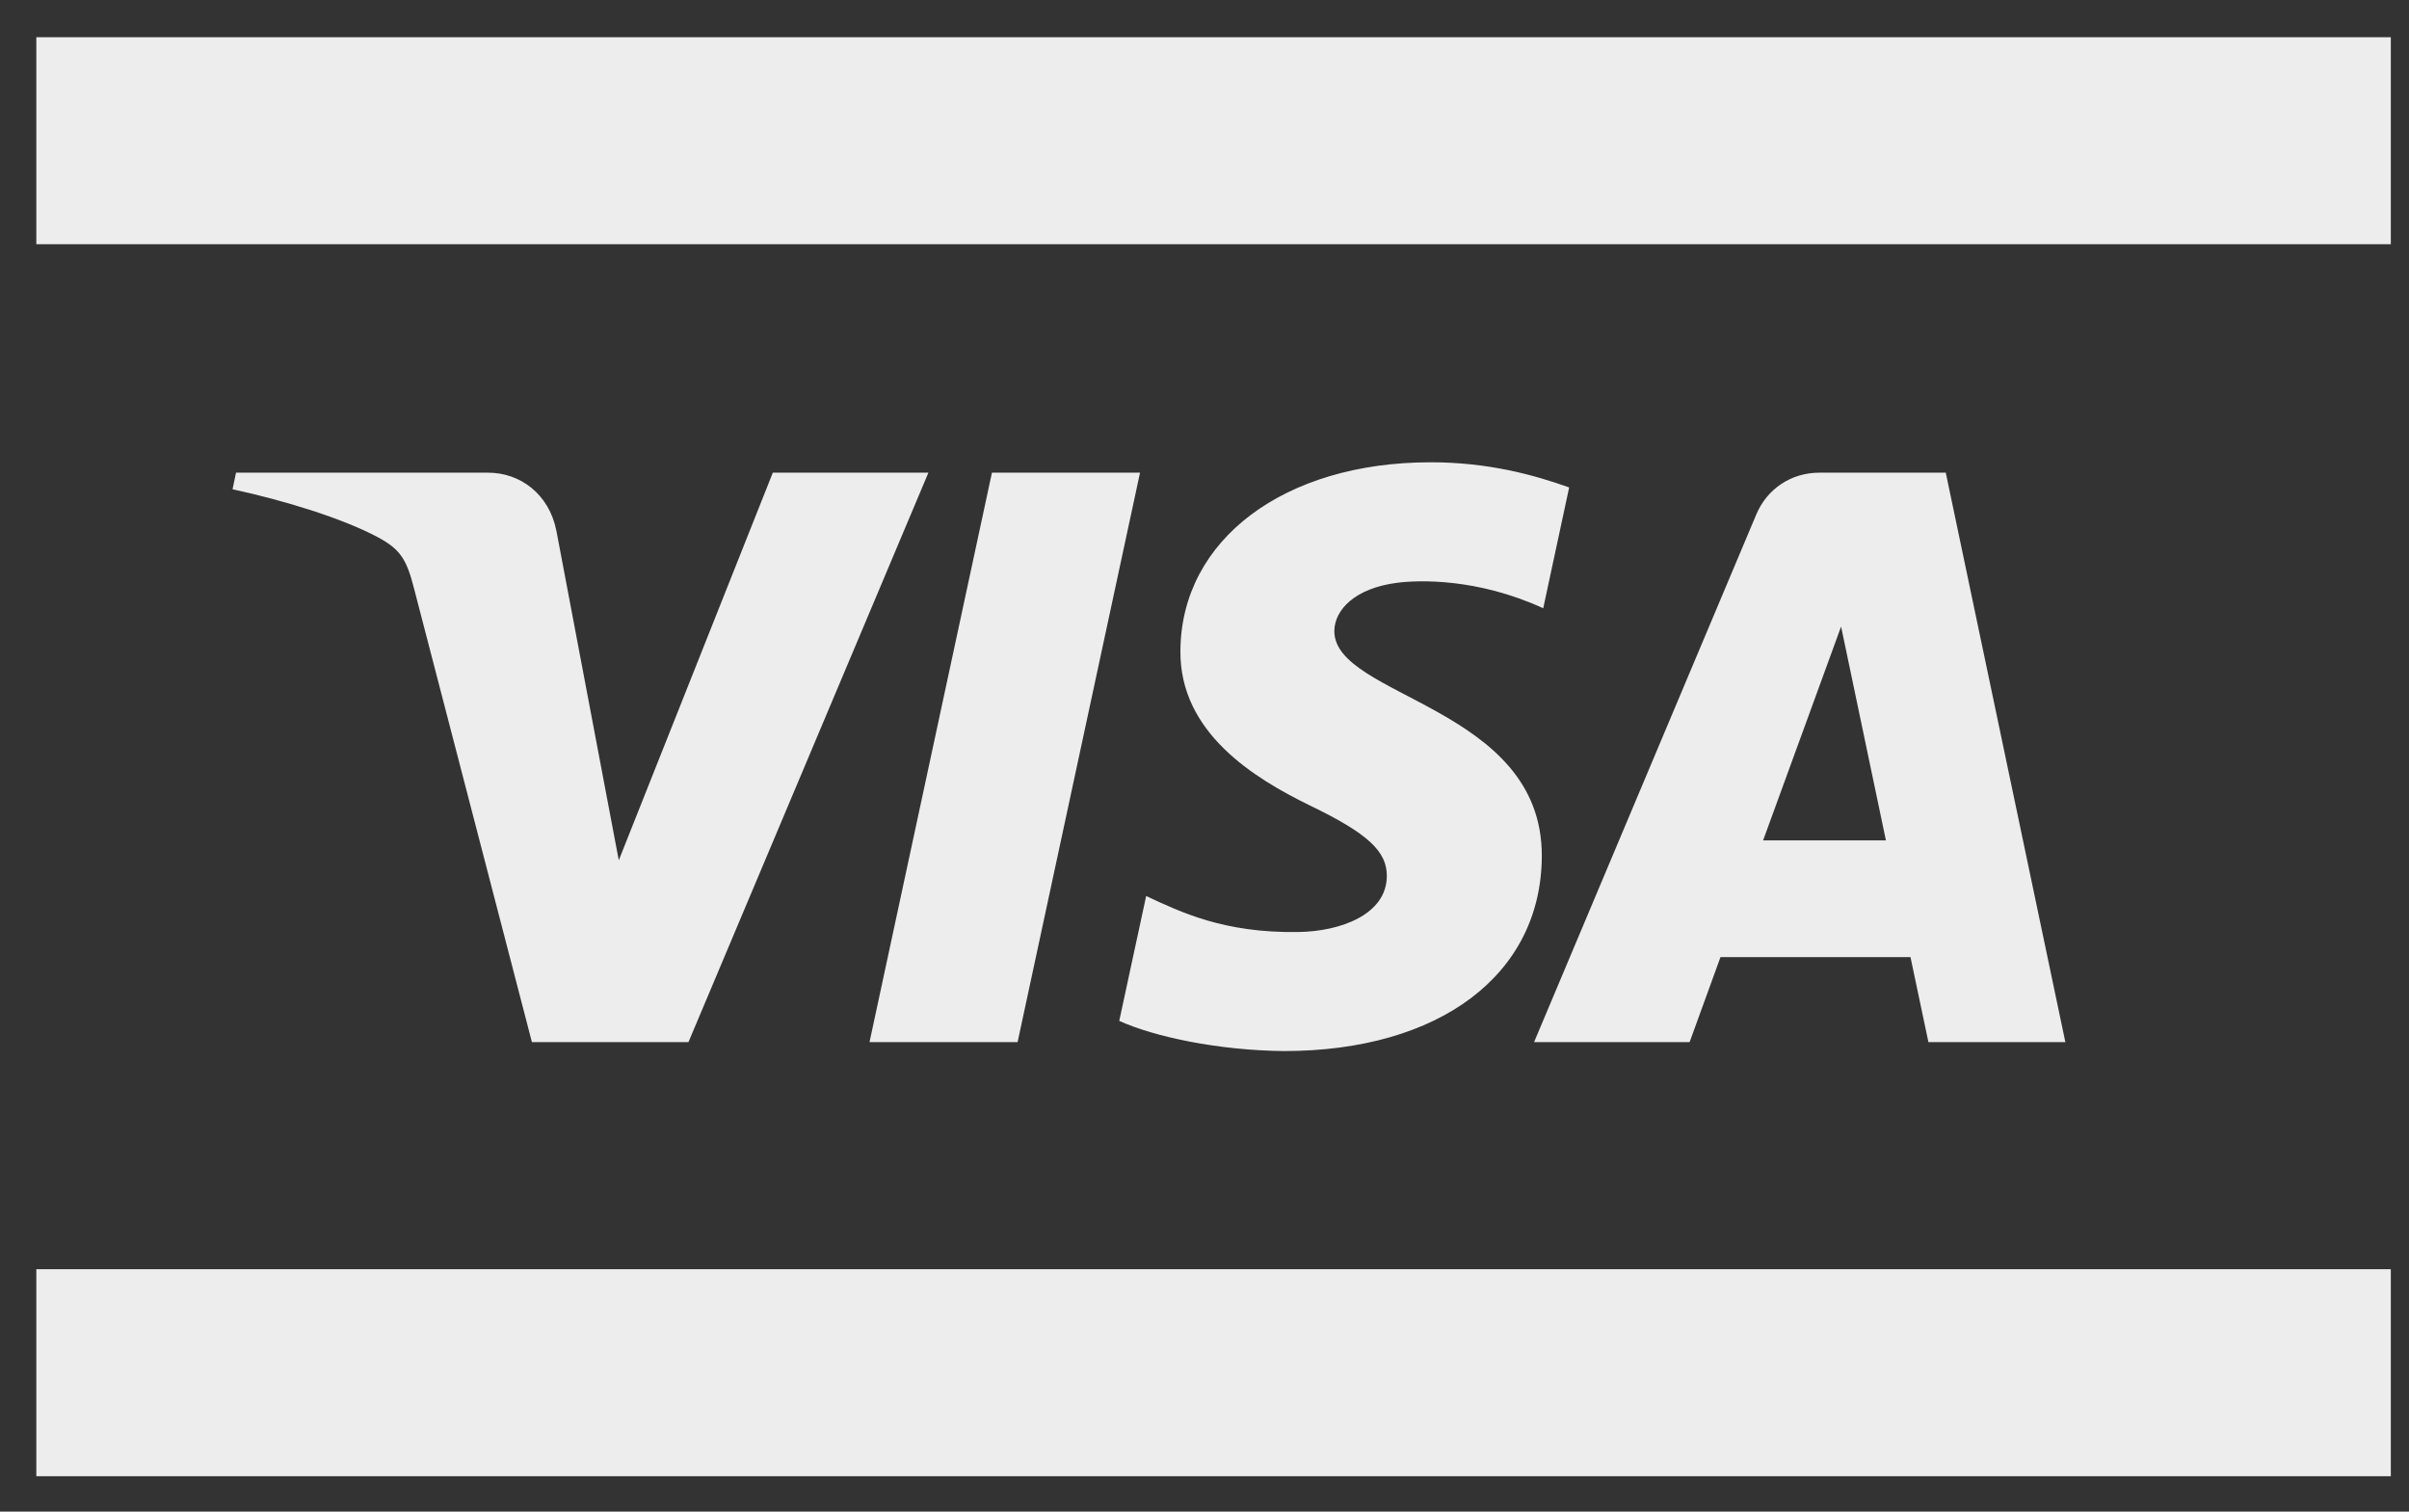 <svg width="51" height="32" viewBox="0 0 51 32" fill="none" xmlns="http://www.w3.org/2000/svg">
<rect x="0" y="0" width="51" height="32" fill="#333333" stroke="none"/>
<path d="M50.615 0.788H0.769V5.17H50.615V0.788Z" fill="#EDEDED"/>
<path d="M24.135 10.006L21.543 22.061H18.408L21 10.006H24.135ZM37.326 17.79L38.977 13.264L39.926 17.79H37.326ZM40.826 22.061H43.725L41.193 10.006H38.518C37.915 10.006 37.407 10.354 37.182 10.89L32.477 22.061H35.77L36.424 20.261H40.446L40.826 22.061ZM32.641 18.126C32.655 14.944 28.219 14.768 28.249 13.347C28.259 12.915 28.673 12.454 29.578 12.337C30.027 12.279 31.266 12.233 32.671 12.876L33.22 10.319C32.466 10.048 31.495 9.786 30.287 9.786C27.188 9.786 25.007 11.424 24.99 13.771C24.97 15.507 26.548 16.474 27.733 17.052C28.956 17.642 29.366 18.022 29.36 18.55C29.352 19.359 28.385 19.717 27.485 19.73C25.907 19.755 24.993 19.306 24.265 18.968L23.695 21.611C24.429 21.945 25.782 22.236 27.181 22.25C30.476 22.25 32.631 20.632 32.641 18.126ZM19.655 10.006L14.575 22.061H11.261L8.761 12.441C8.609 11.849 8.477 11.632 8.017 11.382C7.262 10.974 6.018 10.594 4.923 10.357L4.997 10.006H10.333C11.012 10.006 11.624 10.457 11.779 11.235L13.1 18.211L16.361 10.006H19.655Z" fill="#EDEDED"/>
<path d="M50.615 26.868H0.769V31.25H50.615V26.868Z" fill="#EDEDED"/>
</svg>
